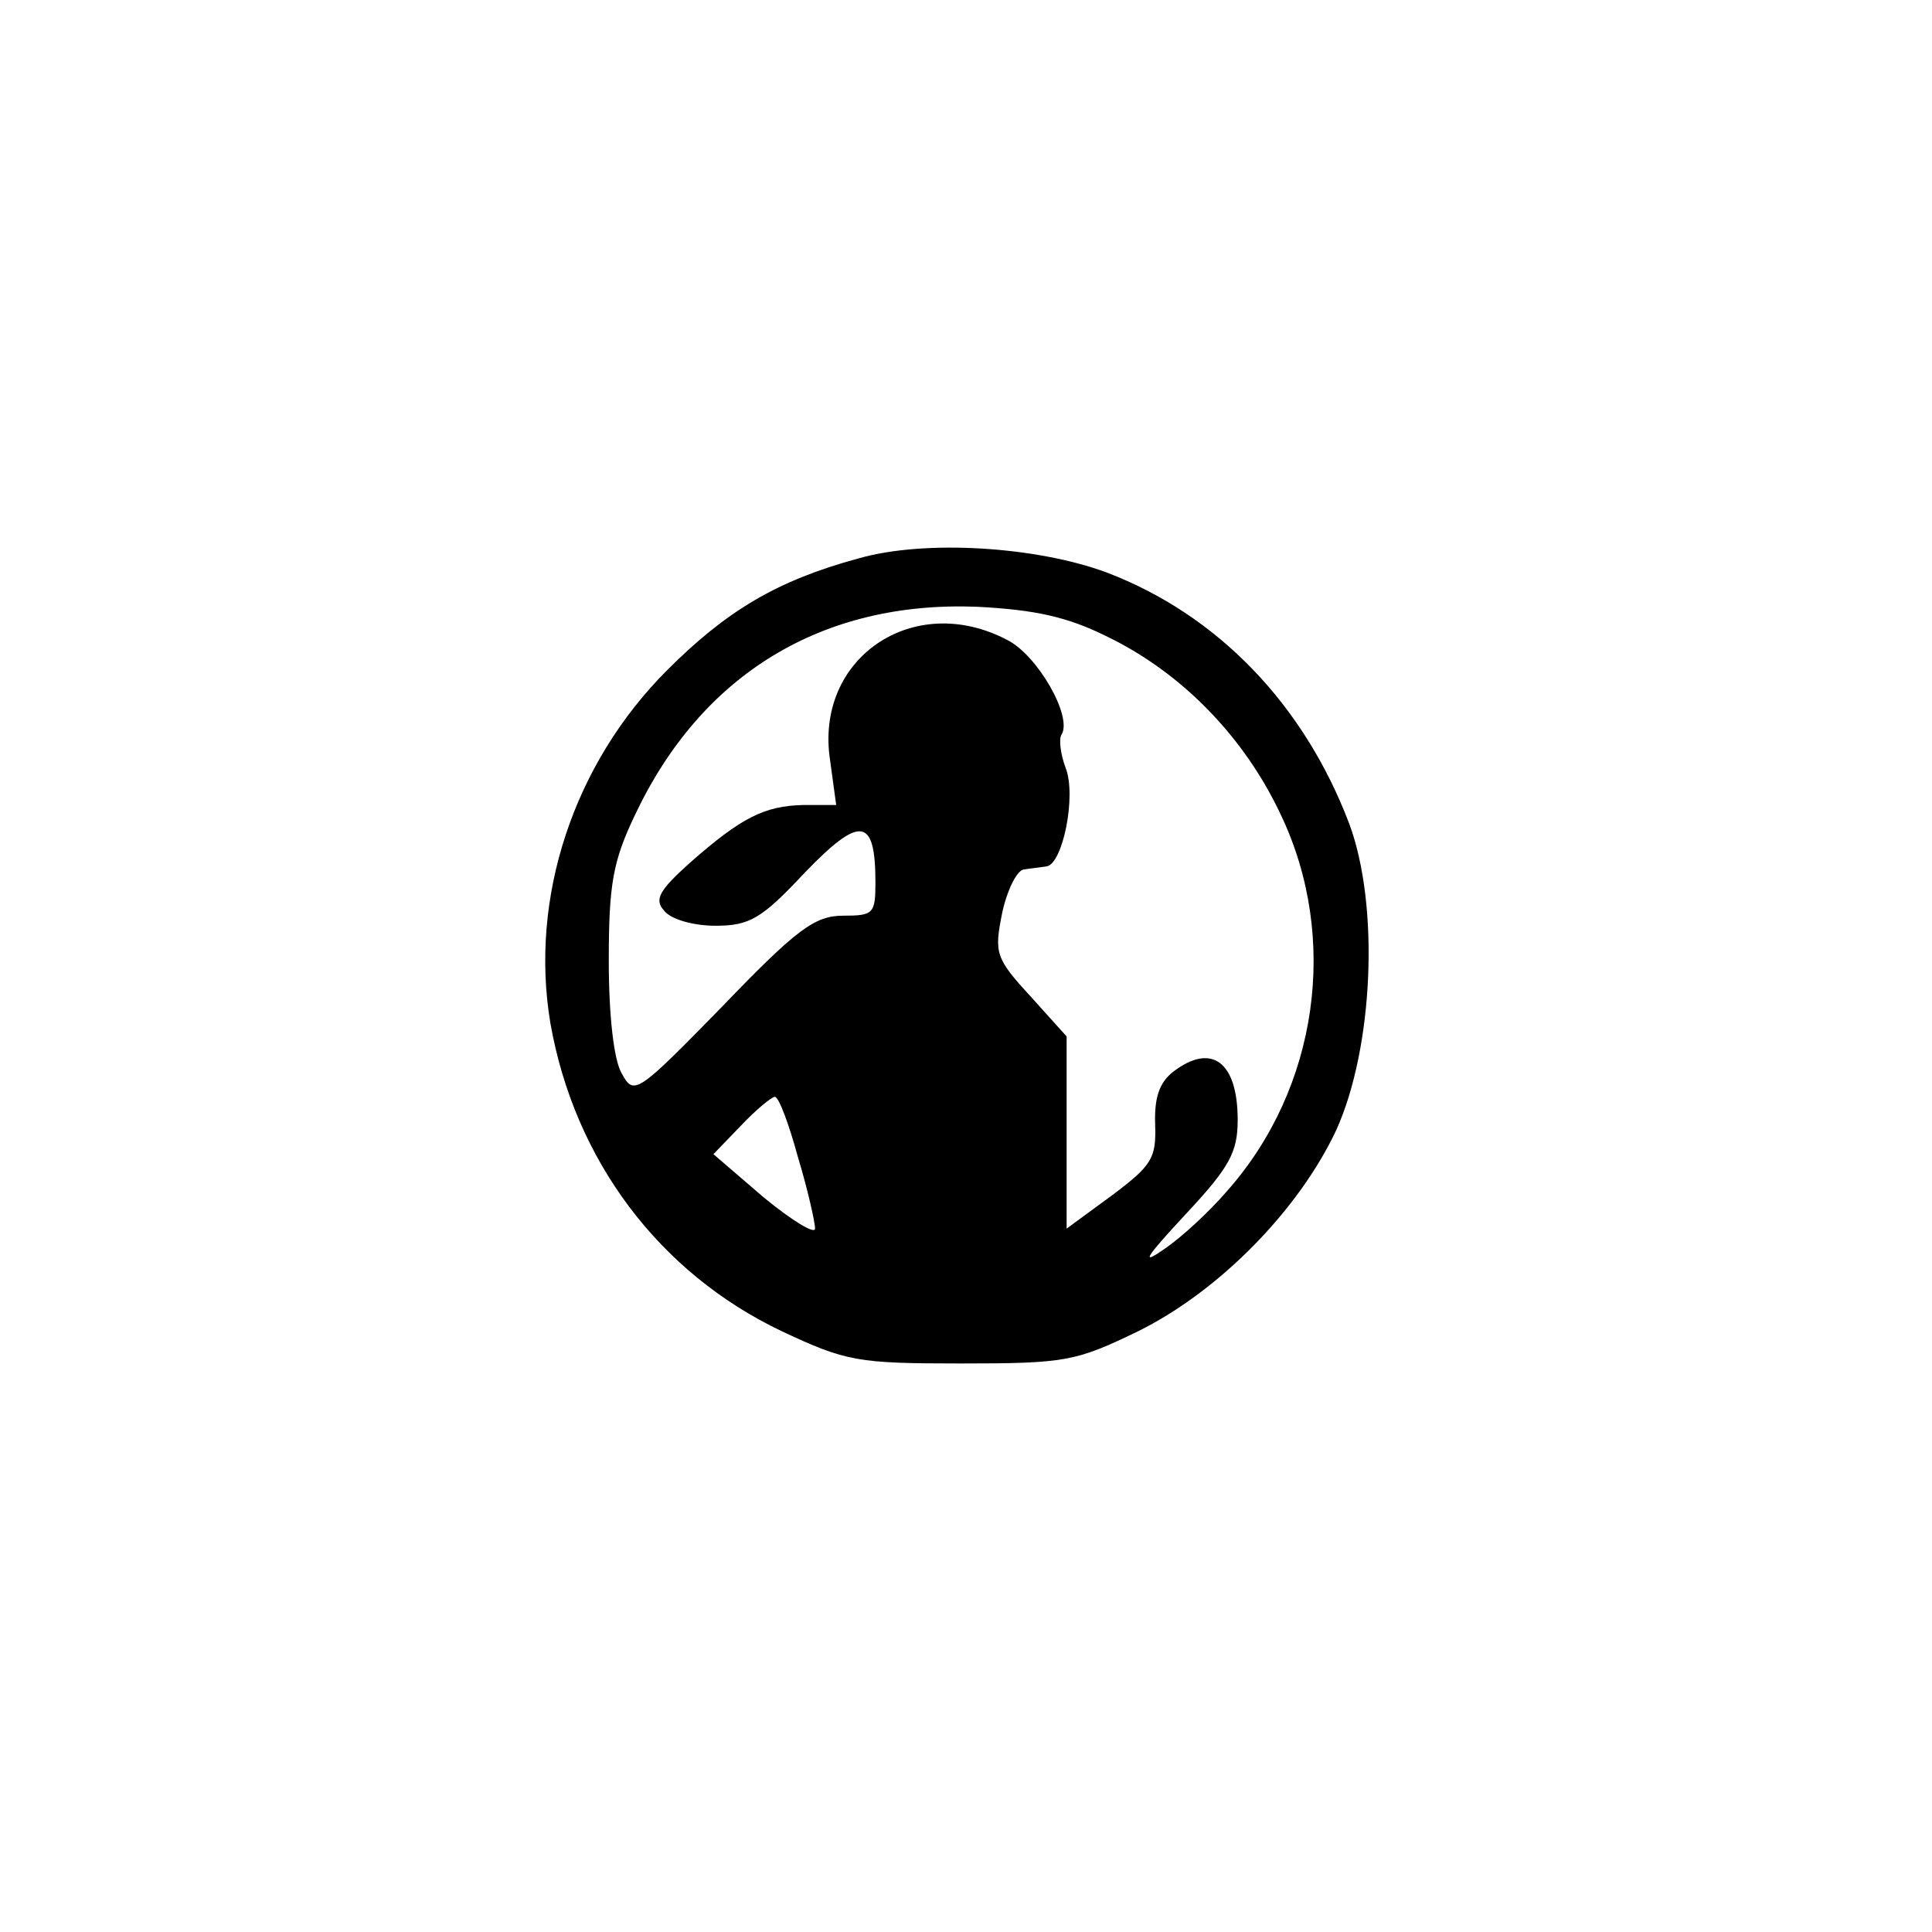 <?xml version="1.0" standalone="no"?>
<!DOCTYPE svg PUBLIC "-//W3C//DTD SVG 20010904//EN"
 "http://www.w3.org/TR/2001/REC-SVG-20010904/DTD/svg10.dtd">
<svg version="1.0" xmlns="http://www.w3.org/2000/svg"
 width="192pt" height="192pt" viewBox="0 0 192 192"
 preserveAspectRatio="xMidYMid meet">
<g transform="translate(0,192) scale(0.1,-0.1)"
fill="#000000" stroke="none">
811 c445 -92 729 -532 635 -987 -62 -301 -295 -546 -601 -630 -91 -26 -329
-26 -420 0 -291 80 -516 305 -596 596 -26 91 -26 329 0 420 120 433 542 692
982 601z"/>
<path d="M853 1365 c-81 -22 -131 -52 -190 -111 -93 -93 -137 -226 -116 -351
24 -136 108 -248 230 -306 64 -30 75 -32 178 -32 104 0 114 2 176 32 81 40
160 121 197 200 37 82 43 223 13 304 -45 119 -131 208 -241 250 -70 26 -181
33 -247 14z m248 -78 c74 -36 136 -100 172 -177 58 -122 37 -271 -53 -373 -18
-21 -46 -47 -64 -59 -23 -16 -17 -7 22 35 44 47 52 62 52 94 0 58 -26 77 -64
48 -14 -11 -19 -26 -18 -53 1 -33 -3 -40 -43 -70 l-45 -33 0 96 0 95 -36 40
c-35 38 -36 43 -28 83 5 23 15 43 22 43 6 1 16 2 22 3 16 2 30 70 19 98 -5 13
-7 29 -4 33 11 18 -24 79 -54 94 -93 49 -192 -18 -176 -120 l6 -44 -33 0 c-38
-1 -61 -12 -113 -58 -30 -27 -35 -36 -25 -47 7 -9 30 -15 51 -15 34 0 46 7 89
53 55 57 70 55 70 -10 0 -31 -2 -33 -32 -33 -28 0 -46 -13 -120 -90 -85 -87
-88 -89 -100 -67 -8 13 -13 58 -13 112 0 76 4 99 26 145 66 140 186 213 340
207 58 -3 90 -10 130 -30z m-308 -517 c10 -33 17 -65 17 -71 0 -6 -23 8 -51
31 l-50 43 27 28 c15 16 31 29 34 29 4 0 14 -27 23 -60z"/>
</g>
</svg>
